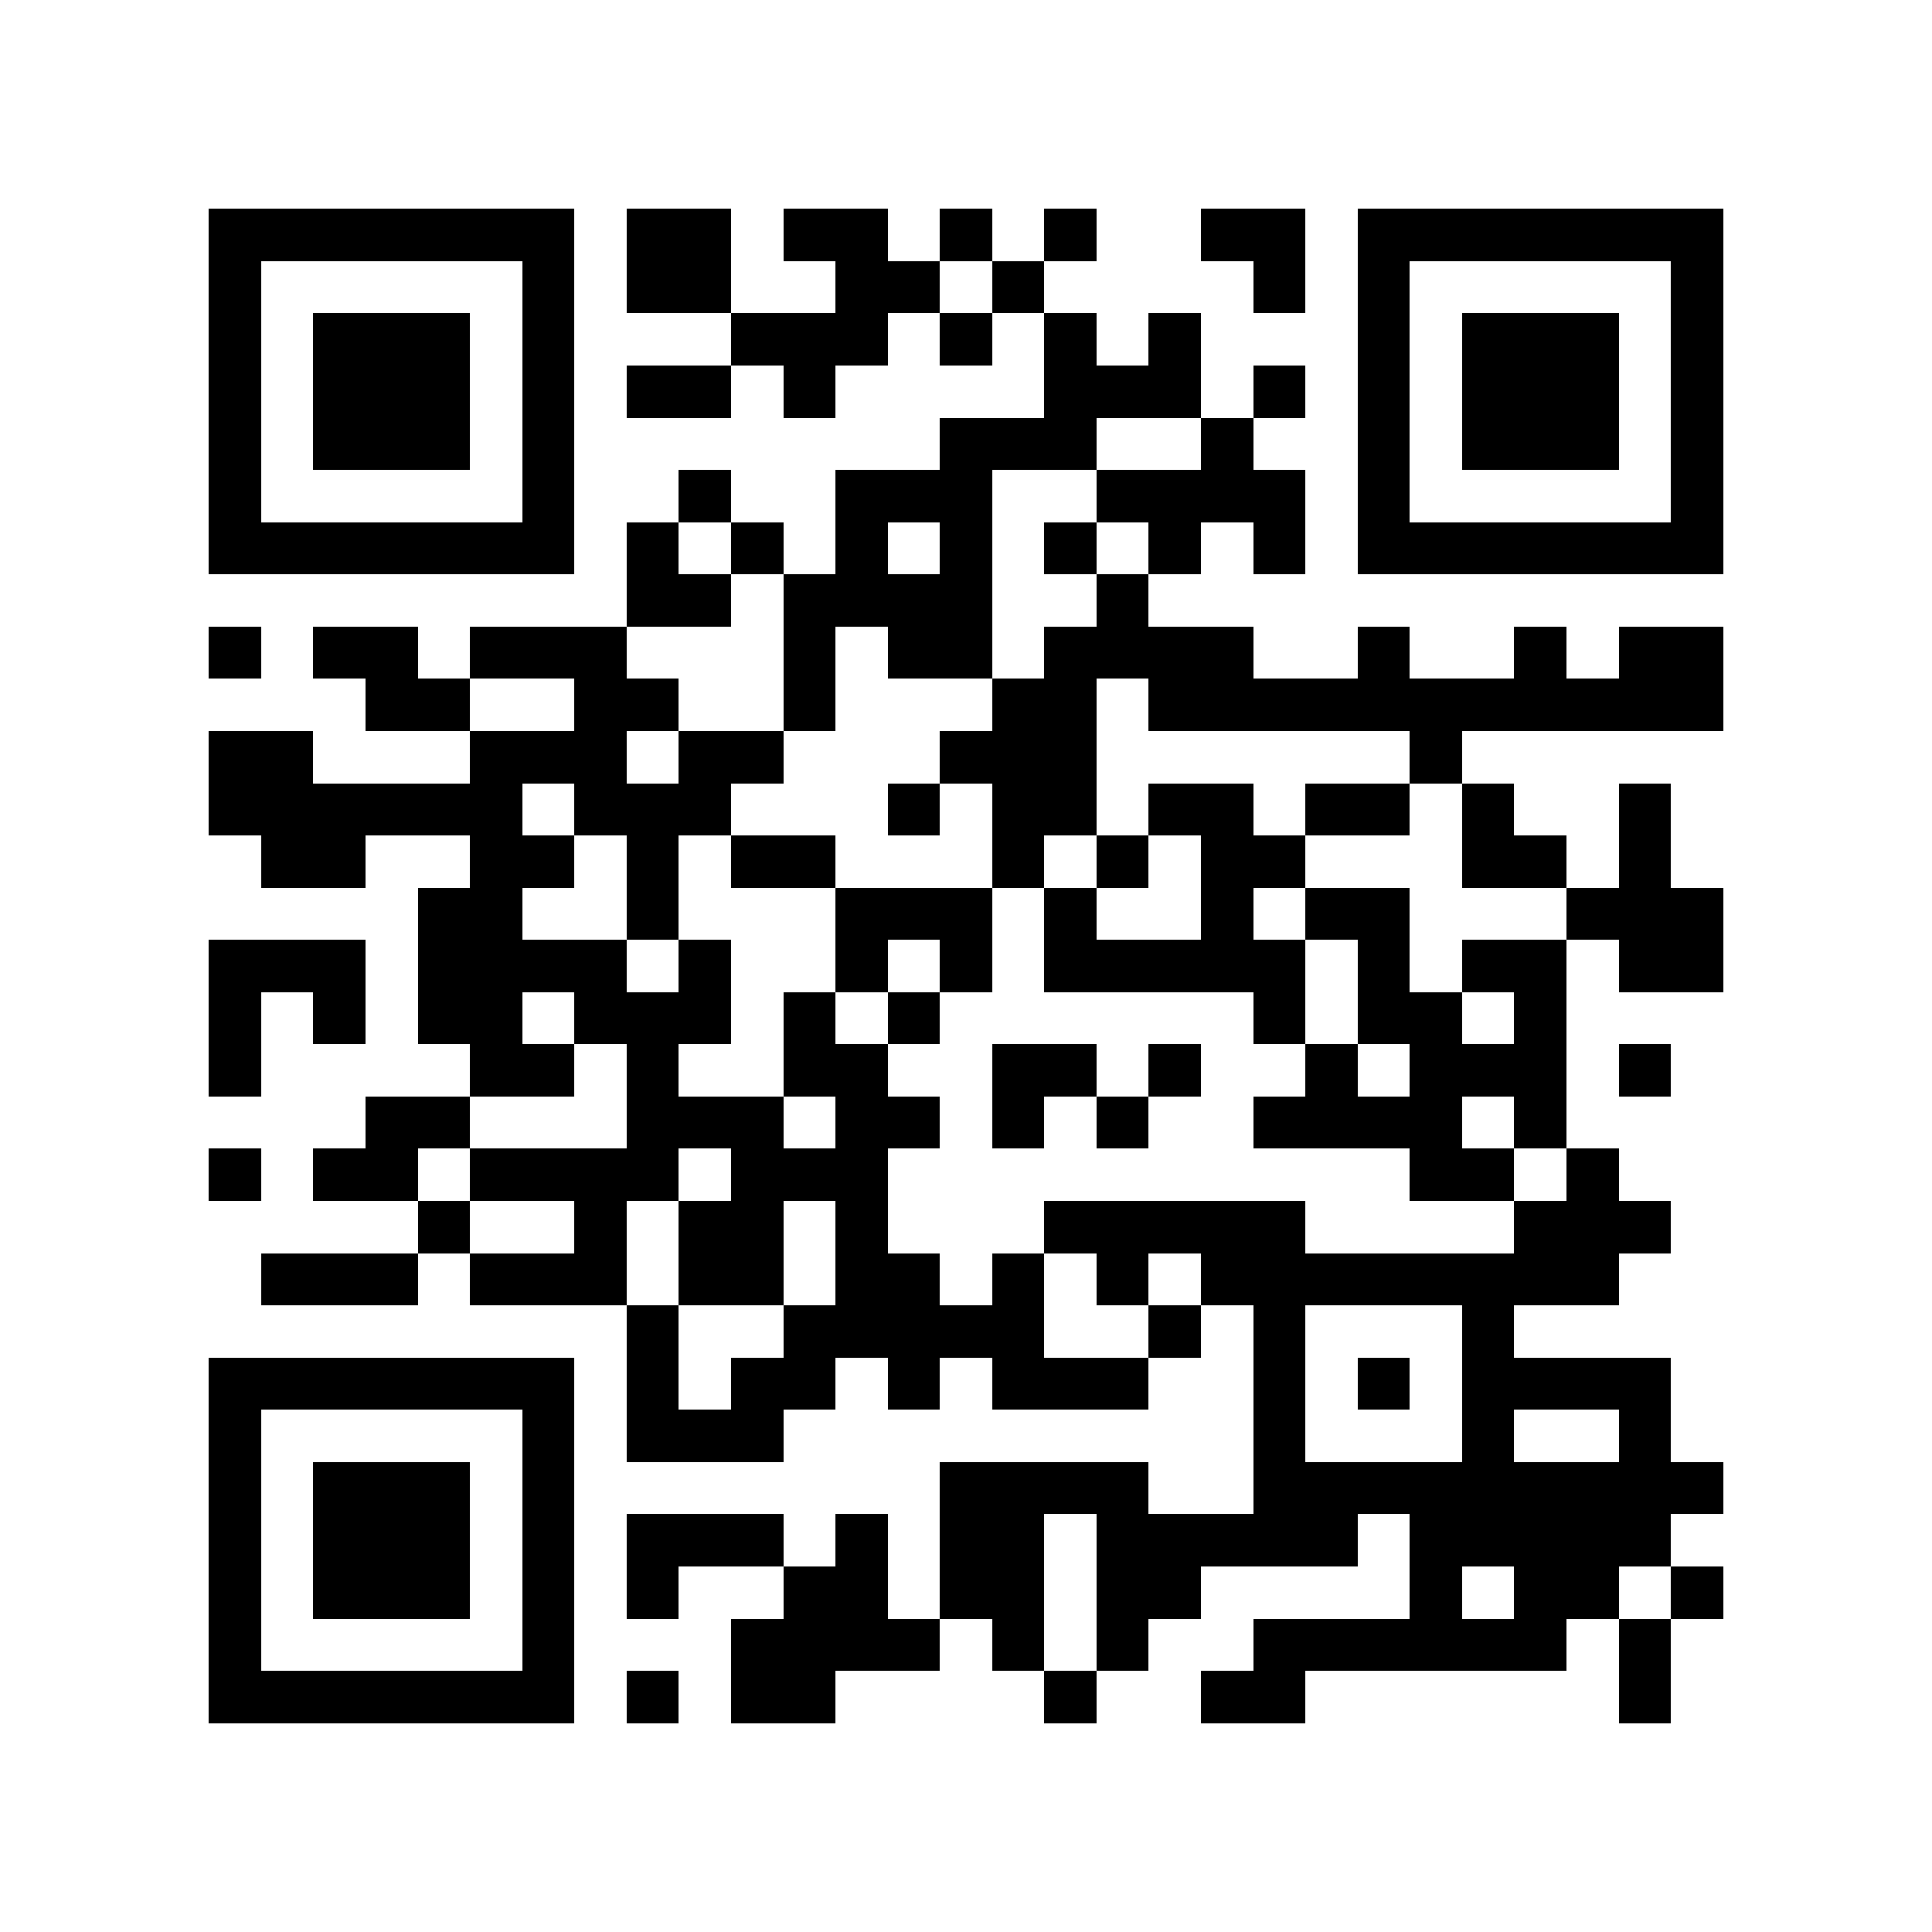 <?xml version="1.0" encoding="utf-8"?><!DOCTYPE svg PUBLIC "-//W3C//DTD SVG 1.1//EN" "http://www.w3.org/Graphics/SVG/1.1/DTD/svg11.dtd"><svg xmlns="http://www.w3.org/2000/svg" viewBox="0 0 37 37" shape-rendering="crispEdges"><path fill="#ffffff" d="M0 0h37v37H0z"/><path stroke="#000000" d="M4 4.5h7m1 0h2m1 0h2m1 0h1m1 0h1m2 0h2m1 0h7M4 5.5h1m5 0h1m1 0h2m2 0h2m1 0h1m4 0h1m1 0h1m5 0h1M4 6.5h1m1 0h3m1 0h1m3 0h3m1 0h1m1 0h1m1 0h1m3 0h1m1 0h3m1 0h1M4 7.5h1m1 0h3m1 0h1m1 0h2m1 0h1m4 0h3m1 0h1m1 0h1m1 0h3m1 0h1M4 8.5h1m1 0h3m1 0h1m7 0h3m2 0h1m2 0h1m1 0h3m1 0h1M4 9.5h1m5 0h1m2 0h1m2 0h3m2 0h4m1 0h1m5 0h1M4 10.5h7m1 0h1m1 0h1m1 0h1m1 0h1m1 0h1m1 0h1m1 0h1m1 0h7M12 11.5h2m1 0h4m2 0h1M4 12.5h1m1 0h2m1 0h3m3 0h1m1 0h2m1 0h4m2 0h1m2 0h1m1 0h2M7 13.5h2m2 0h2m2 0h1m3 0h2m1 0h11M4 14.5h2m3 0h3m1 0h2m3 0h3m6 0h1M4 15.5h6m1 0h3m3 0h1m1 0h2m1 0h2m1 0h2m1 0h1m2 0h1M5 16.5h2m2 0h2m1 0h1m1 0h2m3 0h1m1 0h1m1 0h2m3 0h2m1 0h1M8 17.5h2m2 0h1m3 0h3m1 0h1m2 0h1m1 0h2m3 0h3M4 18.5h3m1 0h4m1 0h1m2 0h1m1 0h1m1 0h5m1 0h1m1 0h2m1 0h2M4 19.5h1m1 0h1m1 0h2m1 0h3m1 0h1m1 0h1m6 0h1m1 0h2m1 0h1M4 20.5h1m4 0h2m1 0h1m2 0h2m2 0h2m1 0h1m2 0h1m1 0h3m1 0h1M7 21.5h2m3 0h3m1 0h2m1 0h1m1 0h1m2 0h4m1 0h1M4 22.5h1m1 0h2m1 0h4m1 0h3m10 0h2m1 0h1M8 23.5h1m2 0h1m1 0h2m1 0h1m3 0h5m4 0h3M5 24.5h3m1 0h3m1 0h2m1 0h2m1 0h1m1 0h1m1 0h8M12 25.5h1m2 0h5m2 0h1m1 0h1m3 0h1M4 26.5h7m1 0h1m1 0h2m1 0h1m1 0h3m2 0h1m1 0h1m1 0h4M4 27.5h1m5 0h1m1 0h3m9 0h1m3 0h1m2 0h1M4 28.5h1m1 0h3m1 0h1m7 0h4m2 0h9M4 29.5h1m1 0h3m1 0h1m1 0h3m1 0h1m1 0h2m1 0h5m1 0h5M4 30.5h1m1 0h3m1 0h1m1 0h1m2 0h2m1 0h2m1 0h2m4 0h1m1 0h2m1 0h1M4 31.5h1m5 0h1m3 0h4m1 0h1m1 0h1m2 0h6m1 0h1M4 32.5h7m1 0h1m1 0h2m4 0h1m2 0h2m6 0h1"/></svg>
